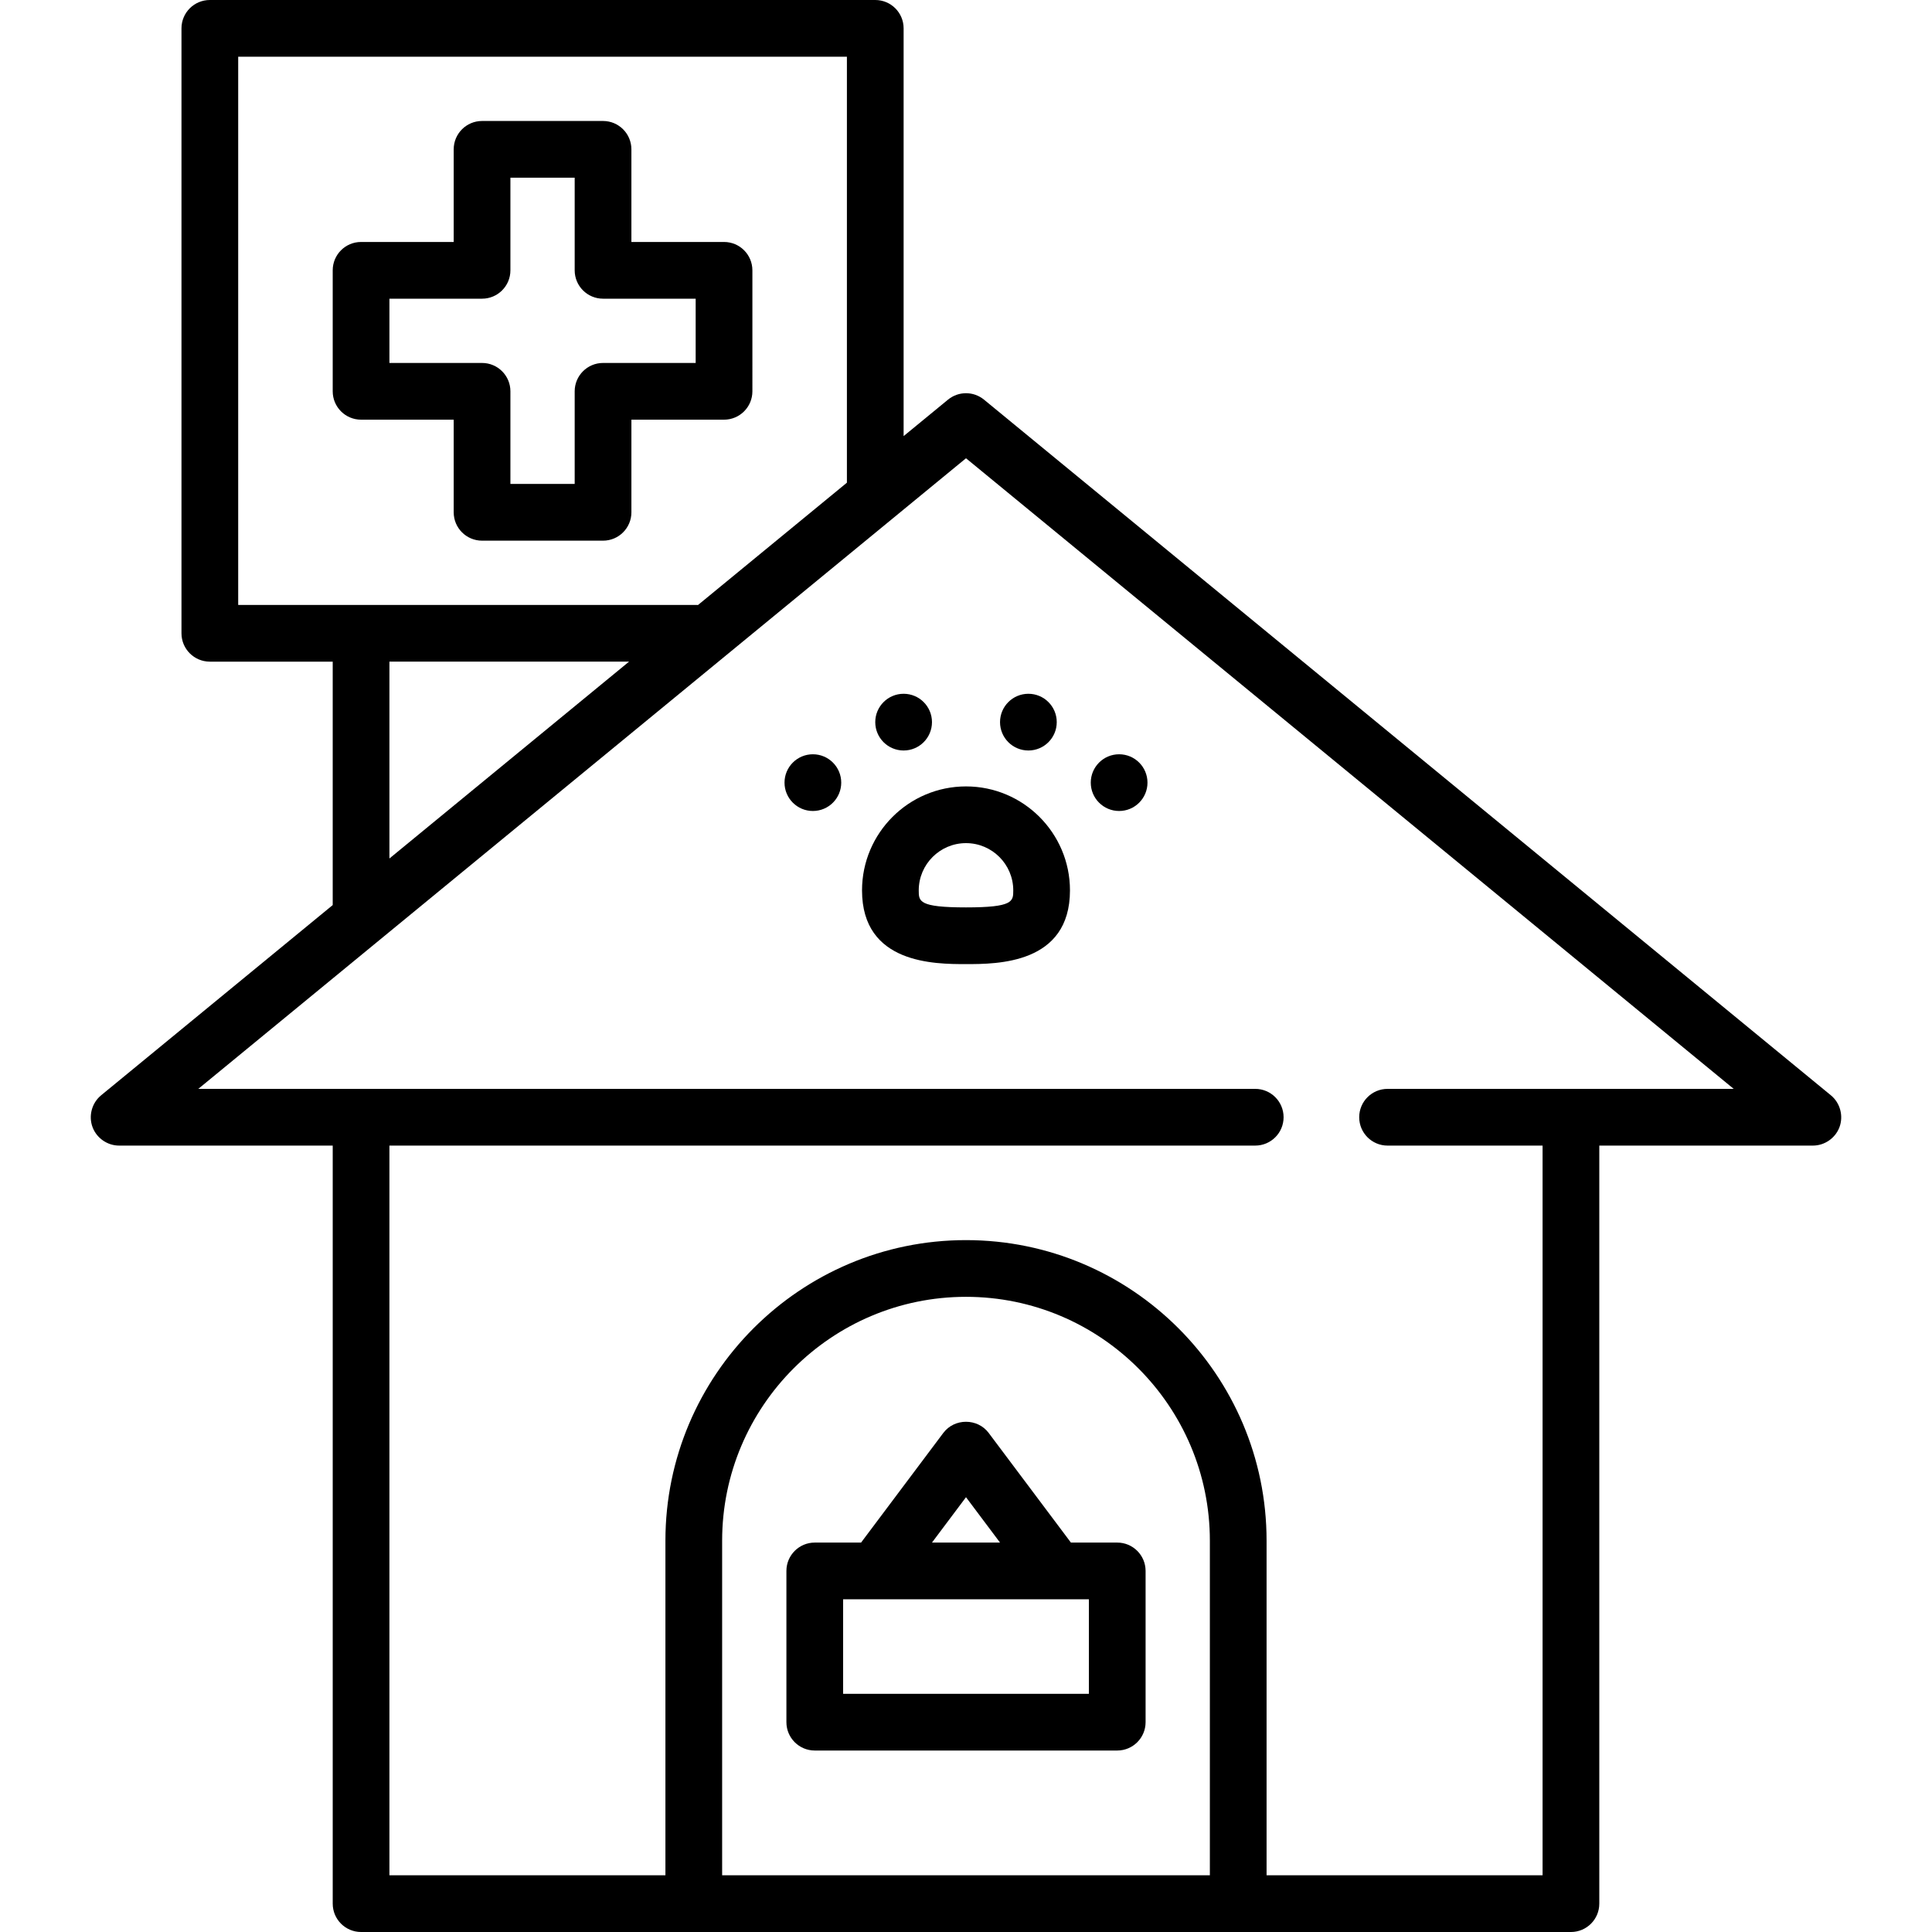 <?xml version="1.0" encoding="iso-8859-1"?>
<!-- Generator: Adobe Illustrator 19.0.0, SVG Export Plug-In . SVG Version: 6.00 Build 0)  -->
<svg version="1.1" id="Capa_1" xmlns="http://www.w3.org/2000/svg" xmlns:xlink="http://www.w3.org/1999/xlink" x="0px" y="0px"
	 viewBox="0 0 512 512" style="enable-background:new 0 0 512 512;" xml:space="preserve">
<g>
	<g>
		<path d="M191.875,64.125h-24.548V39.577c0-4.151-3.365-7.515-7.515-7.515H127.75c-4.15,0-7.515,3.364-7.515,7.515v24.548H95.687
			c-4.15,0-7.515,3.364-7.515,7.515v32.063c0,4.151,3.365,7.515,7.515,7.515h24.548v24.548c0,4.151,3.365,7.515,7.515,7.515h32.063
			c4.15,0,7.515-3.364,7.515-7.515v-24.548h24.548c4.15,0,7.515-3.364,7.515-7.515V71.64
			C199.39,67.489,196.025,64.125,191.875,64.125z M184.36,96.188h-24.548c-4.15,0-7.515,3.364-7.515,7.515v24.548h-17.033v-24.548
			c0-4.151-3.365-7.515-7.515-7.515h-24.548V79.155h24.548c4.15,0,7.515-3.364,7.515-7.515V47.092h17.033V71.64
			c0,4.151,3.365,7.515,7.515,7.515h24.548V96.188z"/>
	</g>
</g>
<g>
	<g>
		<path d="M485.209,290.271l-224.438-184.36c-2.773-2.275-6.767-2.275-9.54,0l-11.763,9.662V7.515c0-4.151-3.365-7.515-7.515-7.515
			H55.609c-4.15,0-7.515,3.364-7.515,7.515v160.313c0,4.151,3.365,7.515,7.515,7.515h32.564v64.509l-61.381,50.419
			c-2.466,2.026-3.387,5.492-2.253,8.475c1.096,2.886,3.937,4.847,7.024,4.847h56.611v200.892c0,4.151,3.365,7.515,7.515,7.515
			h320.626c4.15,0,7.515-3.364,7.515-7.515V303.593h56.611c3.088,0,5.928-1.961,7.024-4.847
			C488.595,295.764,487.675,292.297,485.209,290.271z M63.124,160.313V15.029h161.315v112.888l-39.464,32.417
			c-0.148-0.009-0.296-0.022-0.447-0.022H63.124z M166.705,175.342l-63.503,52.164v-52.164H166.705z M320.626,496.971H191.374
			v-88.673c0-35.635,28.992-64.626,64.626-64.626s64.626,28.992,64.626,64.626V496.971z M367.718,288.564
			c-4.15,0-7.515,3.364-7.515,7.515c0,4.151,3.365,7.515,7.515,7.515h41.08v193.378h-73.143v-88.673
			c0-43.923-35.734-79.656-79.656-79.656c-43.922,0-79.656,35.733-79.656,79.656v88.673h-73.143V303.593H332.65
			c4.15,0,7.515-3.364,7.515-7.515c0-4.151-3.365-7.515-7.515-7.515H52.549L256,121.443l203.451,167.12H367.718z"/>
	</g>
</g>
<g>
	<g>
		<path d="M256,208.407c-15.194,0-27.554,12.361-27.554,27.554c0,19.538,19.309,19.538,27.554,19.538s27.554,0,27.554-19.538
			C283.554,220.768,271.194,208.407,256,208.407z M256,240.47c-12.524,0-12.524-1.602-12.524-4.509
			c0-6.906,5.618-12.524,12.524-12.524s12.524,5.618,12.524,12.524C268.525,238.868,268.525,240.47,256,240.47z"/>
	</g>
</g>
<g>
	<g>
		<circle cx="296.579" cy="207.405" r="7.515"/>
	</g>
</g>
<g>
	<g>
		<circle cx="272.533" cy="191.374" r="7.515"/>
	</g>
</g>
<g>
	<g>
		<circle cx="215.421" cy="207.405" r="7.515"/>
	</g>
</g>
<g>
	<g>
		<circle cx="239.468" cy="191.374" r="7.515"/>
	</g>
</g>
<g>
	<g>
		<path d="M296.078,408.798h-12.274l-21.793-29.057c-2.957-3.943-9.067-3.943-12.023,0l-21.793,29.057h-12.274
			c-4.15,0-7.515,3.364-7.515,7.515v40.078c0,4.151,3.365,7.515,7.515,7.515h80.157c4.15,0,7.515-3.364,7.515-7.515v-40.078
			C303.593,412.162,300.229,408.798,296.078,408.798z M256,396.775l9.018,12.023h-18.035L256,396.775z M288.564,448.877h-65.127
			v-25.049h65.127V448.877z"/>
	</g>
</g>
<g>
</g>
<g>
</g>
<g>
</g>
<g>
</g>
<g>
</g>
<g>
</g>
<g>
</g>
<g>
</g>
<g>
</g>
<g>
</g>
<g>
</g>
<g>
</g>
<g>
</g>
<g>
</g>
<g>
</g>
</svg>
